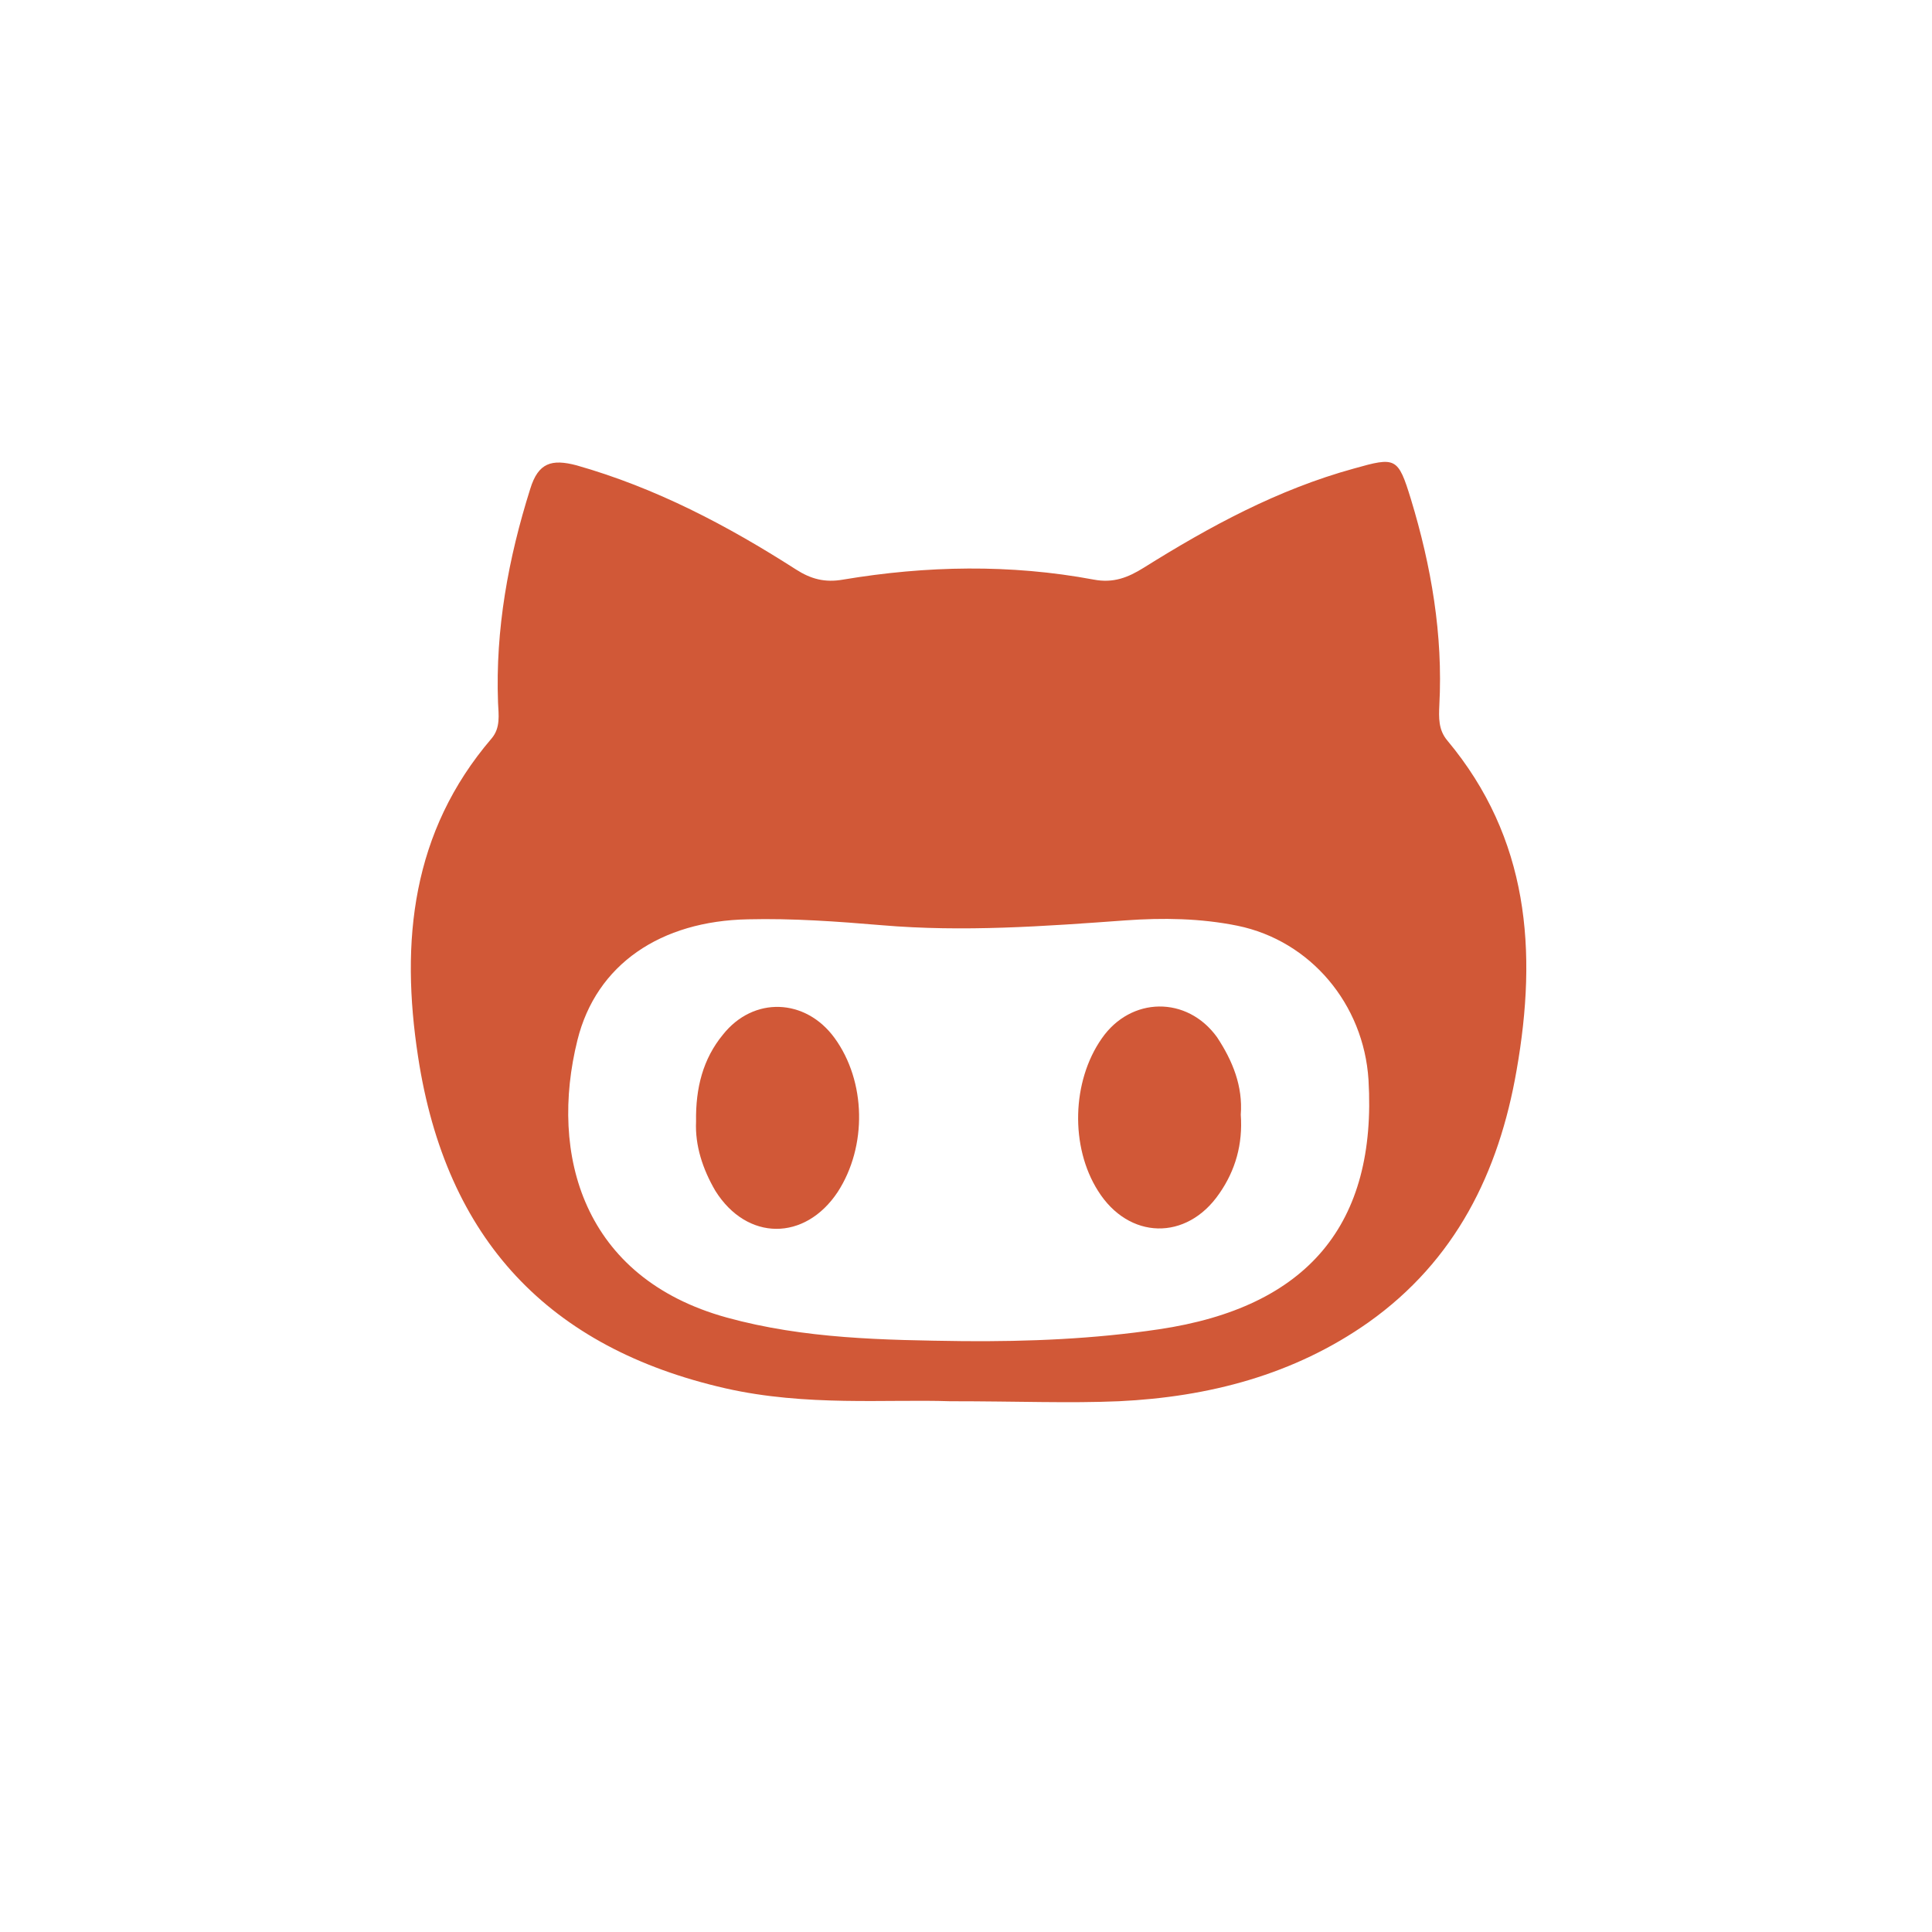 <?xml version="1.0" encoding="utf-8"?>
<!-- Generator: Adobe Illustrator 18.1.1, SVG Export Plug-In . SVG Version: 6.00 Build 0)  -->
<!DOCTYPE svg PUBLIC "-//W3C//DTD SVG 1.1//EN" "http://www.w3.org/Graphics/SVG/1.1/DTD/svg11.dtd">
<svg version="1.1" id="Layer_1" xmlns="http://www.w3.org/2000/svg" xmlns:xlink="http://www.w3.org/1999/xlink" x="0px" y="0px"
	 viewBox="0 0 360 360" enable-background="new 0 0 360 360" xml:space="preserve">
<g id="TyJfaS.tif">
	<g>
		<path fill="#D15837" d="M177,261.1c-11.7-0.4-26.8,1-41.8-2.4c-32.9-7.5-52.1-27.7-57.3-61.8c-3.3-21.5-1.2-41.9,13.7-59.3
			c1.7-2,1.3-4.4,1.2-6.7c-0.5-13.6,1.9-26.8,6-39.8c1.5-4.9,4-5.6,8.6-4.4c14.8,4.2,28.1,11.2,40.9,19.4c2.8,1.8,5.4,2.5,8.8,1.9
			c15.5-2.6,31.2-2.9,46.7,0c3.7,0.7,6.4-0.4,9.3-2.2c12.3-7.7,25-14.6,39.2-18.5c7.8-2.2,8.2-2.1,10.6,5.7
			c3.8,12.5,6,25.3,5.3,38.4c-0.1,2.3-0.2,4.6,1.5,6.6c15.2,18.2,16.8,39.2,12.9,61.4c-3.3,19.1-11.4,35.5-27.6,47
			c-13.9,9.8-29.8,13.9-46.5,14.7C199.2,261.5,189.8,261.1,177,261.1z M179.5,249.9c12.2,0.1,24.3-0.4,36.4-2.2
			c27.8-4.1,40.7-19.6,39.1-46.5c-0.9-14.1-10.8-25.9-24.4-28.7c-6.9-1.4-13.9-1.5-20.9-1c-15.1,1.1-30.2,2.2-45.4,0.9
			c-8.3-0.7-16.6-1.3-24.9-1.1c-16.3,0.3-28.3,8.4-31.8,22.5c-5.3,21.3,1,44.3,27.8,51.7C149.9,249.5,164.7,249.7,179.5,249.9z"/>
		<path fill="#D15837" d="M231.2,207.7c0.4,5.5-1,10.4-4,14.7c-6.1,8.9-16.9,8.6-22.6-0.5c-5.2-8.2-4.9-20.4,0.7-28.4
			c5.4-7.8,15.9-8,21.5-0.2C229.7,197.7,231.6,202.4,231.2,207.7z"/>
		<path fill="#D15837" d="M129.7,209c-0.1-6.3,1.3-11.7,5-16.2c5.7-7.2,15.4-6.8,20.8,0.6c5.9,8.1,6.1,20.2,0.6,28.7
			c-6.1,9.2-16.9,9.2-22.8-0.2C130.9,217.8,129.5,213.4,129.7,209z"/>
	</g>
</g>
</svg>
